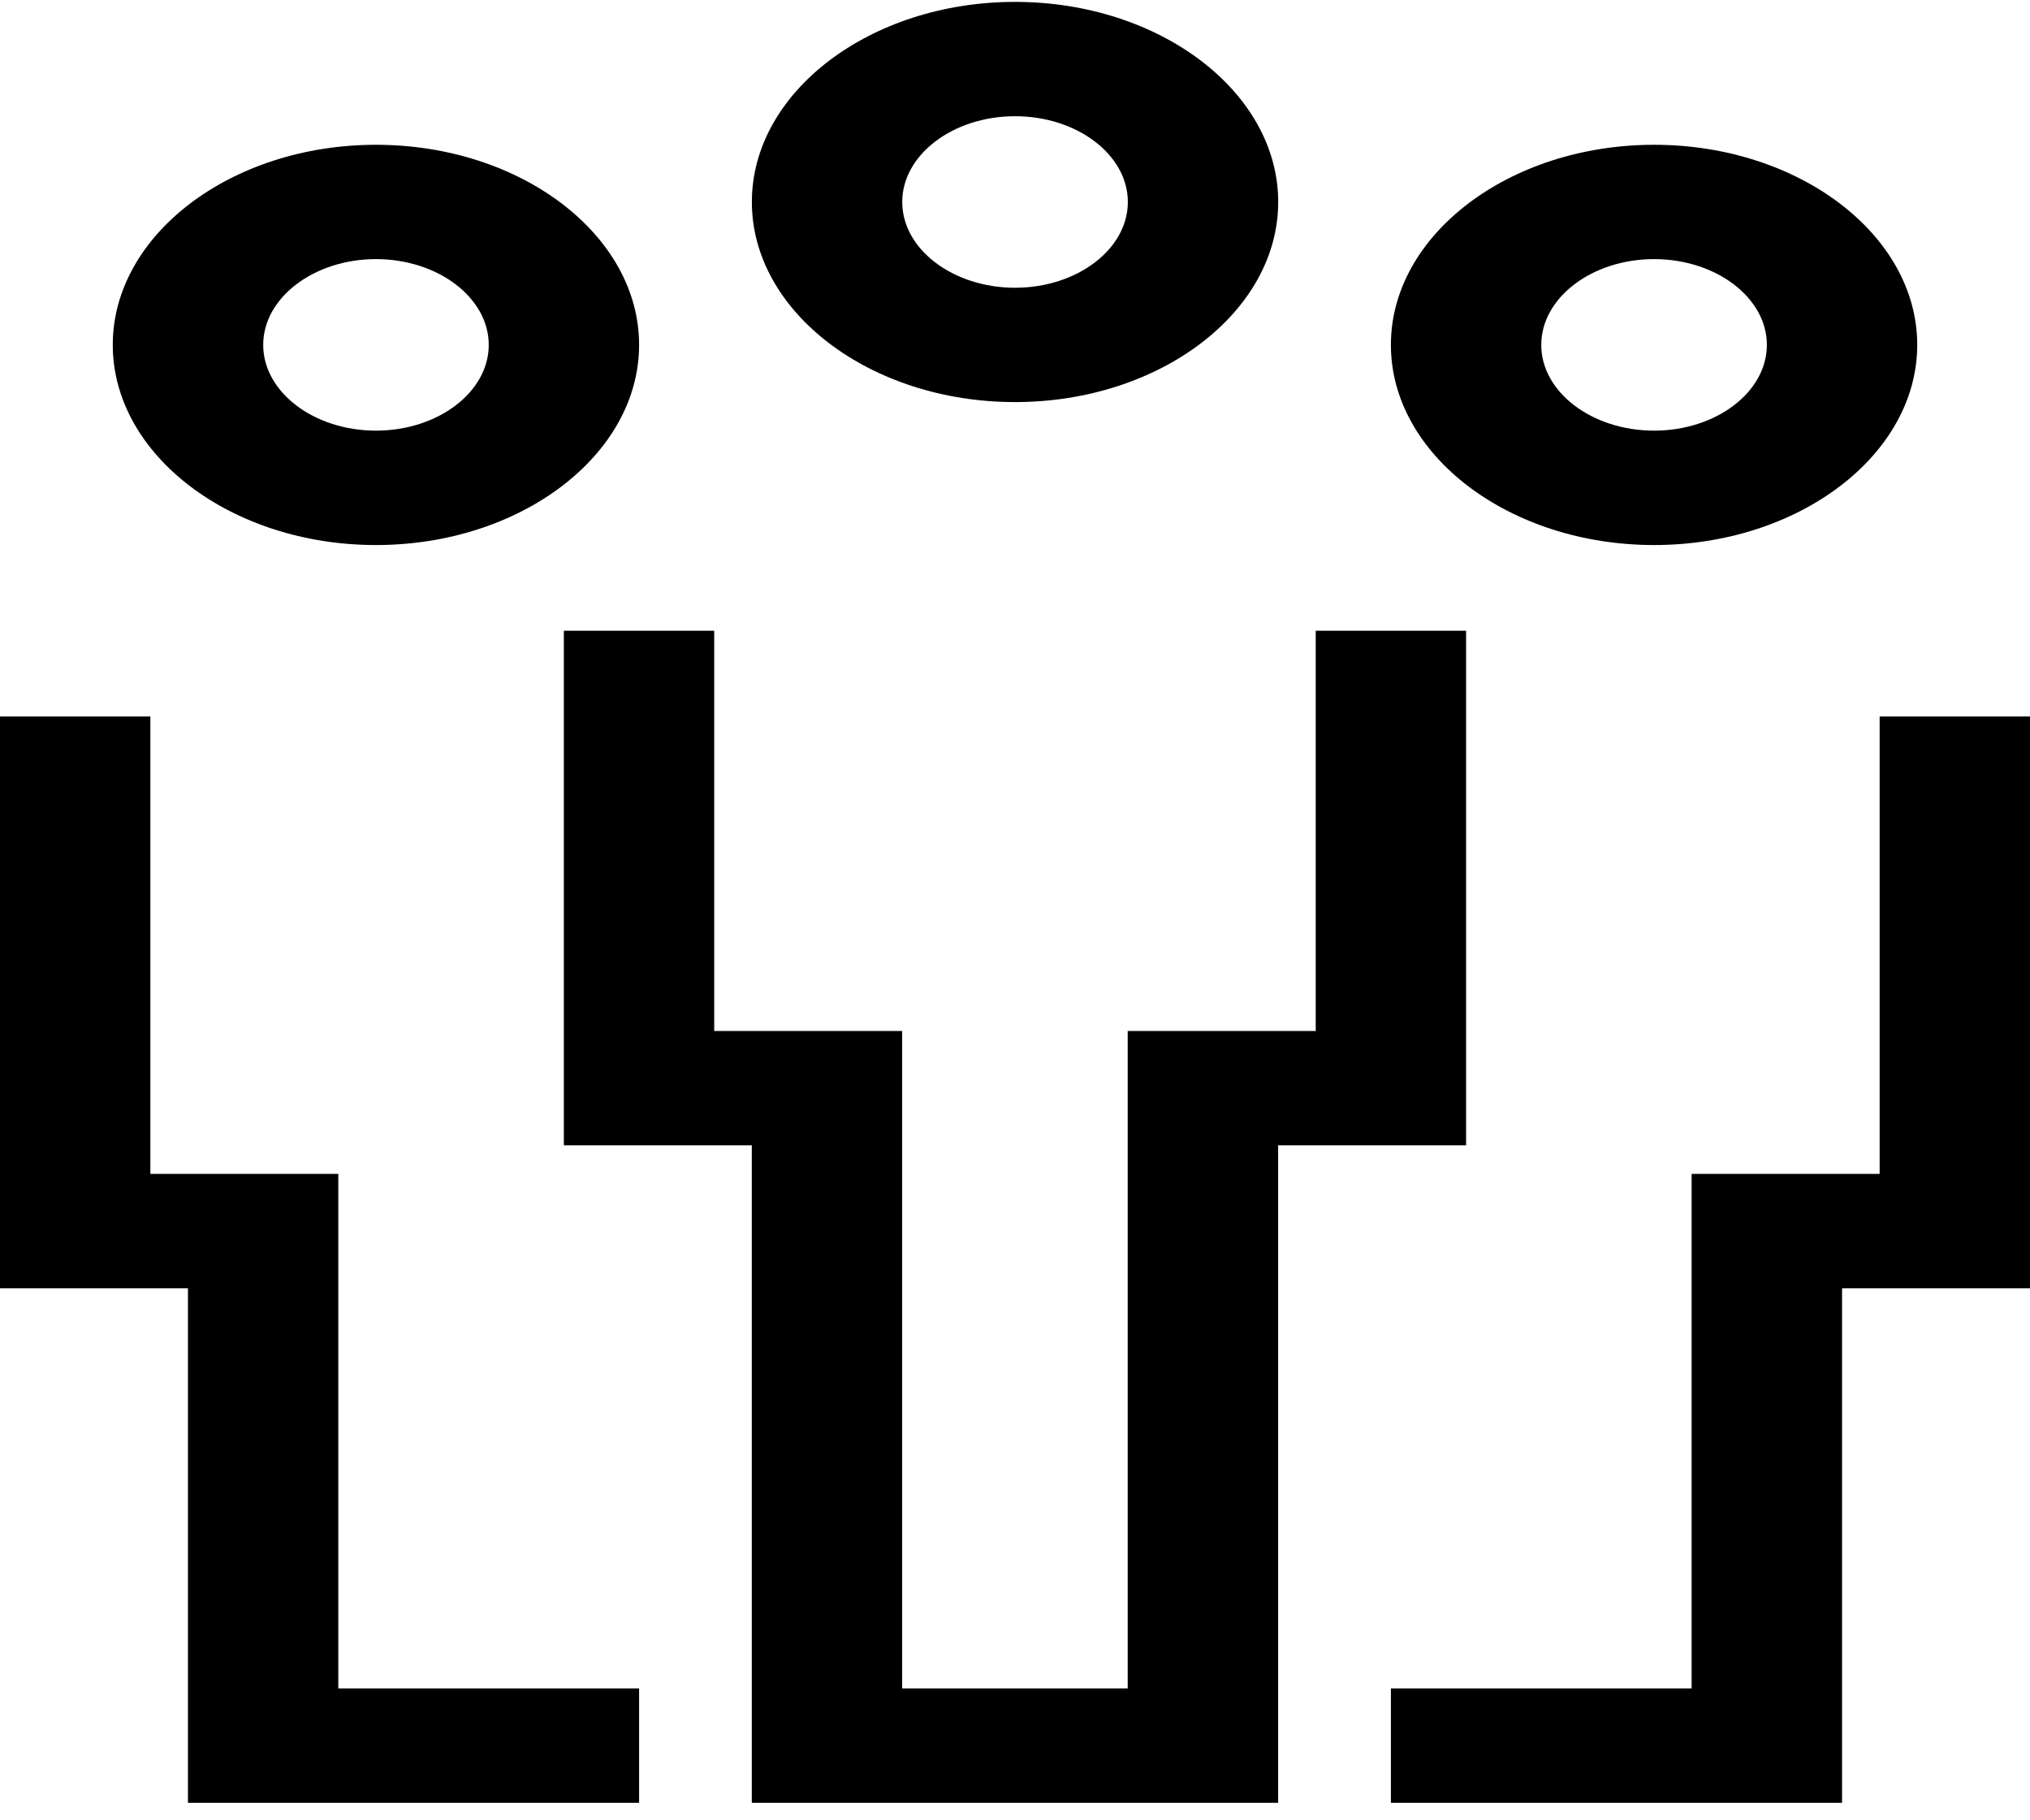 <svg width="29" height="26" viewBox="0 0 29 26" fill="none" xmlns="http://www.w3.org/2000/svg">
<path d="M20.944 9.009H18.796V14.726H16.11V24.117H12.888V14.726H10.203V9.009H8.055V16.359H10.74V25.75H18.259V16.359H20.944V9.009Z" fill="black"/>
<path d="M10.741 2.885C10.741 4.457 12.433 5.743 14.501 5.743C16.568 5.743 18.26 4.457 18.26 2.885C18.26 1.313 16.568 0.027 14.501 0.027C12.433 0.027 10.741 1.313 10.741 2.885ZM16.112 2.885C16.112 3.559 15.387 4.11 14.501 4.11C13.614 4.11 12.889 3.559 12.889 2.885C12.889 2.211 13.614 1.66 14.501 1.66C15.387 1.66 16.112 2.211 16.112 2.885Z" fill="black"/>
<path d="M1.611 4.926C1.611 6.498 3.303 7.785 5.371 7.785C7.438 7.785 9.13 6.498 9.13 4.926C9.13 3.354 7.438 2.068 5.371 2.068C3.303 2.068 1.611 3.354 1.611 4.926ZM6.982 4.926C6.982 5.6 6.257 6.151 5.371 6.151C4.485 6.151 3.76 5.6 3.76 4.926C3.76 4.253 4.485 3.701 5.371 3.701C6.257 3.701 6.982 4.253 6.982 4.926Z" fill="black"/>
<path d="M26.852 16.767H24.166V24.117H19.87V25.75H26.315V18.401H29V10.234H26.852V16.767Z" fill="black"/>
<path d="M19.87 4.926C19.87 6.498 21.562 7.785 23.63 7.785C25.697 7.785 27.389 6.498 27.389 4.926C27.389 3.354 25.697 2.068 23.63 2.068C21.562 2.068 19.87 3.354 19.87 4.926ZM23.63 3.701C24.516 3.701 25.241 4.253 25.241 4.926C25.241 5.6 24.516 6.151 23.63 6.151C22.743 6.151 22.018 5.6 22.018 4.926C22.018 4.253 22.743 3.701 23.63 3.701Z" fill="black"/>
<path d="M4.833 16.767H2.148V10.234H0V18.401H2.685V25.75H9.13V24.117H4.833V16.767Z" fill="black"/>
</svg>
